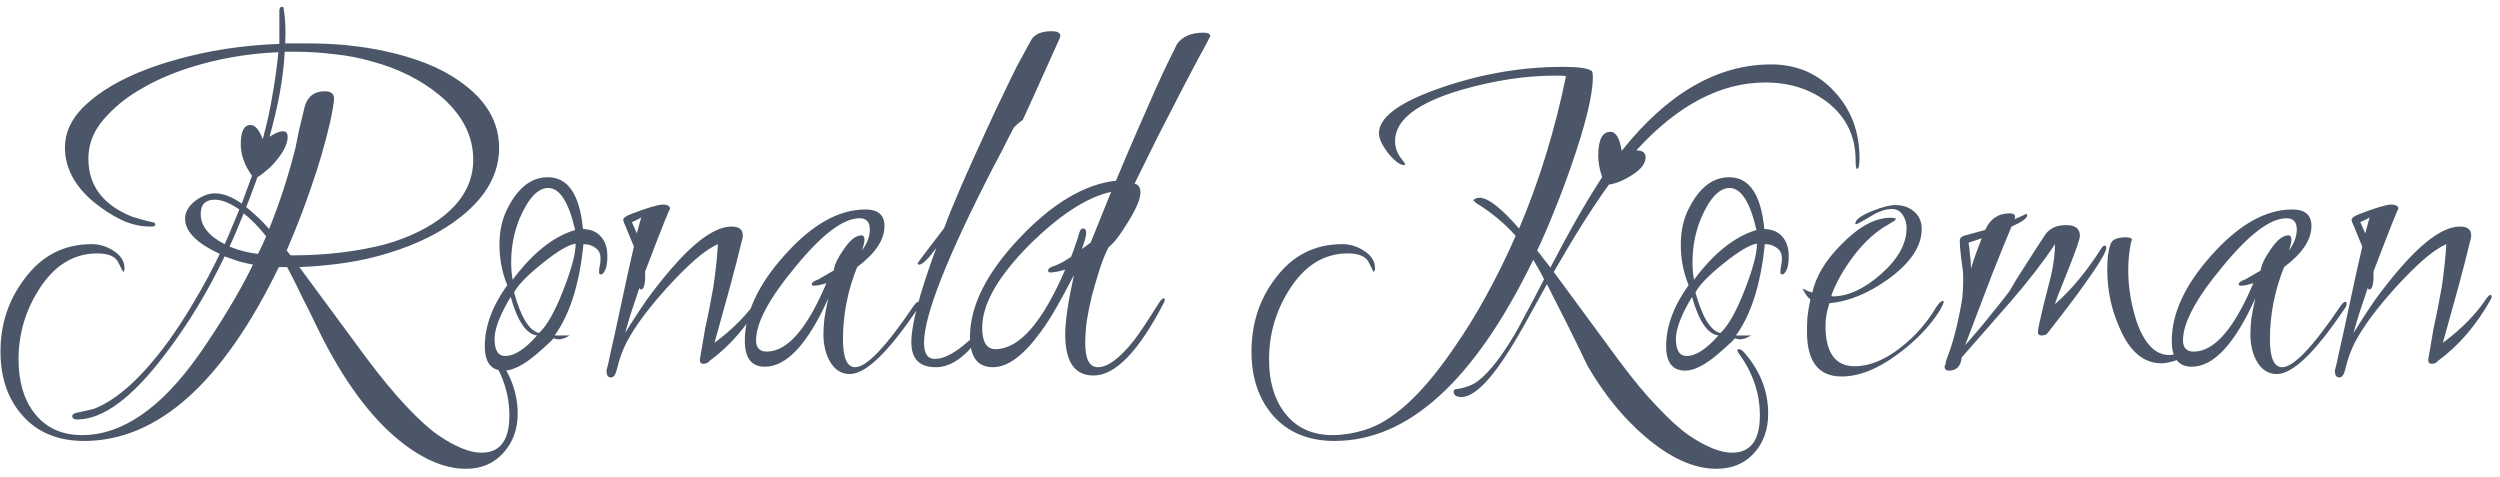 <svg width="215" height="41" viewBox="0 0 215 41" fill="none" xmlns="http://www.w3.org/2000/svg">
<path d="M40.068 40.316C38.136 40.316 36.092 39.392 33.936 37.544C31.416 35.36 29.106 32.042 27.006 27.59C26.754 27.058 26.432 26.414 26.04 25.658C25.676 24.874 25.228 23.978 24.696 22.97H23.982C19.138 32.938 13.552 37.922 7.224 37.922C5.012 37.922 3.262 37.208 1.974 35.78C0.686 34.352 0.042 32.504 0.042 30.236C0.042 27.856 0.742 25.756 2.142 23.936C3.598 21.976 5.516 20.996 7.896 20.996C8.568 20.996 9.198 21.192 9.786 21.584C10.402 21.976 10.71 22.48 10.71 23.096C10.71 23.236 10.668 23.334 10.584 23.39L10.164 22.55C9.912 22.046 9.31 21.794 8.358 21.794C6.314 21.794 4.634 22.844 3.318 24.944C2.17 26.764 1.596 28.752 1.596 30.908C1.596 32.784 2.03 34.296 2.898 35.444C3.878 36.76 5.264 37.418 7.056 37.418C10.528 37.418 13.902 35.08 17.178 30.404C18.074 29.116 18.9 27.842 19.656 26.582C20.44 25.294 21.14 24.02 21.756 22.76C21.336 22.676 20.916 22.578 20.496 22.466C20.104 22.326 19.712 22.186 19.32 22.046C17.836 25.154 16.114 27.982 14.154 30.53C11.354 34.226 8.848 36.074 6.636 36.074C6.356 36.074 6.216 35.976 6.216 35.78C6.216 35.64 6.356 35.542 6.636 35.486C6.944 35.43 7.434 35.318 8.106 35.15C10.094 34.366 12.208 32.448 14.448 29.396C15.26 28.276 16.03 27.086 16.758 25.826C17.514 24.566 18.228 23.236 18.9 21.836C16.912 20.912 15.918 19.904 15.918 18.812C15.918 18.252 16.198 17.748 16.758 17.3C17.346 16.852 17.92 16.628 18.48 16.628C19.18 16.628 19.95 16.922 20.79 17.51L21.672 15.116C21.028 14.22 20.706 13.31 20.706 12.386C20.706 11.294 20.986 10.748 21.546 10.748C21.938 10.748 22.288 11.154 22.596 11.966C22.96 10.65 23.24 9.376 23.436 8.144C23.66 6.884 23.828 5.666 23.94 4.49C21.224 4.602 18.62 5.064 16.128 5.876C14.672 6.352 13.37 6.926 12.222 7.598C11.074 8.242 10.094 8.998 9.282 9.866C8.162 10.986 7.602 12.246 7.602 13.646C7.602 15.97 8.862 17.636 11.382 18.644C11.578 18.7 11.816 18.77 12.096 18.854C12.376 18.938 12.712 19.022 13.104 19.106C13.272 19.134 13.356 19.204 13.356 19.316C13.356 19.428 13.244 19.484 13.02 19.484H12.936C12.068 19.484 11.228 19.288 10.416 18.896C9.604 18.504 8.806 17.986 8.022 17.342C6.398 15.97 5.586 14.416 5.586 12.68C5.586 11.448 6.09 10.314 7.098 9.278C8.834 7.542 11.48 6.17 15.036 5.162C17.864 4.35 20.86 3.888 24.024 3.776V0.92C24.024 0.696 24.108 0.584 24.276 0.584C24.36 0.584 24.402 0.654 24.402 0.794C24.542 1.606 24.584 2.586 24.528 3.734H26.544C27.72 3.734 28.854 3.79 29.946 3.902C31.038 4.014 32.102 4.182 33.138 4.406C34.426 4.686 35.602 5.036 36.666 5.456C37.73 5.876 38.696 6.394 39.564 7.01C41.804 8.578 42.924 10.482 42.924 12.722C42.924 14.906 41.846 16.866 39.69 18.602C38.01 19.946 35.924 20.996 33.432 21.752C32.284 22.116 31.066 22.396 29.778 22.592C28.49 22.788 27.146 22.914 25.746 22.97L31.416 30.656C32.732 32.42 33.922 33.862 34.986 34.982C36.05 36.102 36.946 36.914 37.674 37.418C39.158 38.426 40.404 38.93 41.412 38.93C43.008 38.93 43.806 37.866 43.806 35.738C43.806 33.834 43.204 32.056 42 30.404C41.916 30.264 41.874 30.18 41.874 30.152C41.874 30.068 41.916 30.026 42 30.026C42.14 30.026 42.294 30.124 42.462 30.32C43.834 31.944 44.52 33.694 44.52 35.57C44.52 36.914 44.114 38.034 43.302 38.93C42.49 39.854 41.412 40.316 40.068 40.316ZM24.99 21.962C28.014 21.962 30.744 21.64 33.18 20.996C35.224 20.408 36.904 19.582 38.22 18.518C39.872 17.174 40.698 15.578 40.698 13.73C40.698 11.658 39.732 9.81 37.8 8.186C36.204 6.87 34.272 5.904 32.004 5.288C30.94 4.98 29.848 4.77 28.728 4.658C27.608 4.518 26.474 4.448 25.326 4.448H24.486C24.43 5.568 24.29 6.744 24.066 7.976C23.842 9.18 23.548 10.44 23.184 11.756C23.66 11.448 24.038 11.294 24.318 11.294C24.598 11.294 24.738 11.448 24.738 11.756C24.738 12.316 24.444 12.96 23.856 13.688C23.576 14.052 23.282 14.36 22.974 14.612C22.694 14.864 22.414 15.074 22.134 15.242C21.994 15.662 21.84 16.082 21.672 16.502C21.532 16.922 21.364 17.356 21.168 17.804C21.476 18.056 21.798 18.336 22.134 18.644C22.47 18.952 22.806 19.302 23.142 19.694C24.038 17.482 24.794 15.158 25.41 12.722C25.494 12.33 25.592 11.84 25.704 11.252C25.844 10.636 26.012 9.936 26.208 9.152C26.46 8.284 27.034 7.85 27.93 7.85C28.462 7.85 28.728 8.06 28.728 8.48C28.728 8.62 28.7 8.858 28.644 9.194C28.588 9.53 28.504 9.964 28.392 10.496C27.972 12.316 27.44 14.15 26.796 15.998C26.18 17.818 25.466 19.666 24.654 21.542L24.99 21.962ZM19.32 20.996C19.544 20.52 19.754 20.03 19.95 19.526C20.174 19.022 20.384 18.518 20.58 18.014C19.768 17.454 19.068 17.174 18.48 17.174C17.668 17.174 17.262 17.58 17.262 18.392C17.262 19.428 17.948 20.296 19.32 20.996ZM22.176 21.836C22.316 21.584 22.442 21.332 22.554 21.08C22.666 20.828 22.778 20.576 22.89 20.324C22.274 19.54 21.63 18.882 20.958 18.35C20.762 18.826 20.566 19.302 20.37 19.778C20.174 20.254 19.964 20.73 19.74 21.206C20.468 21.514 21.28 21.724 22.176 21.836ZM43.331 31.874C42.239 31.874 41.693 31.174 41.693 29.774C41.693 28.066 42.337 26.316 43.624 24.524C43.176 23.432 42.953 22.27 42.953 21.038C42.953 19.834 43.191 18.784 43.666 17.888C44.562 16.124 45.711 15.242 47.111 15.242C48.846 15.242 49.855 16.726 50.135 19.694C50.834 19.722 51.352 19.946 51.688 20.366C52.053 20.758 52.234 21.318 52.234 22.046C52.234 22.606 52.164 23.012 52.025 23.264C51.913 23.488 51.8 23.6 51.688 23.6C51.577 23.6 51.52 23.544 51.52 23.432C51.52 23.292 51.535 23.124 51.562 22.928C51.618 22.732 51.647 22.494 51.647 22.214C51.647 21.822 51.507 21.528 51.227 21.332C50.947 21.108 50.596 20.996 50.176 20.996C49.84 24.412 49.014 27.03 47.699 28.85H49.001C48.636 29.074 48.315 29.186 48.035 29.186C47.978 29.186 47.895 29.172 47.782 29.144C47.699 29.116 47.629 29.102 47.572 29.102C47.629 29.13 47.139 29.592 46.102 30.488C45.011 31.412 44.087 31.874 43.331 31.874ZM44.087 24.062C45.794 21.766 47.587 20.338 49.462 19.778C48.903 17.37 48.133 16.166 47.153 16.166C46.257 16.166 45.431 17.048 44.675 18.812C44.199 19.988 43.961 21.234 43.961 22.55C43.961 23.082 44.002 23.586 44.087 24.062ZM46.355 28.64C47.026 28.024 47.712 26.82 48.413 25.028C49.141 23.18 49.505 21.822 49.505 20.954C48.889 21.038 47.922 21.612 46.606 22.676C45.319 23.712 44.52 24.538 44.212 25.154C44.8 27.282 45.514 28.444 46.355 28.64ZM43.456 30.614C44.24 30.614 45.151 30.026 46.187 28.85C45.263 28.738 44.507 27.632 43.919 25.532C42.995 27.072 42.532 28.276 42.532 29.144C42.532 30.124 42.84 30.614 43.456 30.614ZM52.542 32.462C52.29 32.462 52.164 32.28 52.164 31.916V31.832C52.276 31.44 52.388 30.95 52.5 30.362C52.64 29.774 52.794 29.088 52.962 28.304C53.13 27.52 53.34 26.54 53.592 25.364C53.844 24.16 54.152 22.774 54.516 21.206L54.012 19.988C53.872 19.624 53.76 19.358 53.676 19.19C53.62 19.022 53.592 18.938 53.592 18.938C53.592 18.742 53.83 18.56 54.306 18.392C55.706 17.86 56.602 17.594 56.994 17.594C57.414 17.594 57.624 17.72 57.624 17.972C57.596 17.888 56.882 19.68 55.482 23.348V23.726C55.482 24.51 55.356 24.902 55.104 24.902C55.076 24.902 55.034 24.86 54.978 24.776C54.754 25.476 54.53 26.148 54.306 26.792C54.11 27.408 53.928 28.024 53.76 28.64C54.376 27.632 55.006 26.666 55.65 25.742C56.322 24.818 57.008 23.95 57.708 23.138C59.808 20.702 61.544 19.484 62.916 19.484C63.56 19.484 63.882 19.736 63.882 20.24C63.882 20.408 63.84 20.618 63.756 20.87C63.532 21.822 63.224 23.026 62.832 24.482C62.44 25.91 61.978 27.576 61.446 29.48C63.07 28.276 64.33 26.988 65.226 25.616C65.366 25.448 65.464 25.364 65.52 25.364C65.604 25.364 65.646 25.42 65.646 25.532C65.646 25.588 65.604 25.686 65.52 25.826C64.288 28.01 62.79 29.746 61.026 31.034C60.914 31.202 60.732 31.286 60.48 31.286C60.284 31.286 60.186 31.174 60.186 30.95C60.186 30.894 60.228 30.642 60.312 30.194C60.396 29.718 60.508 29.06 60.648 28.22C60.788 27.604 60.914 27.002 61.026 26.414C61.138 25.826 61.25 25.224 61.362 24.608C61.558 23.236 61.684 22.032 61.74 20.996C61.124 21.276 60.452 21.738 59.724 22.382C59.024 22.998 58.24 23.782 57.372 24.734C56.588 25.602 55.902 26.428 55.314 27.212C54.754 27.968 54.292 28.682 53.928 29.354C53.536 30.11 53.242 30.922 53.046 31.79C52.934 32.238 52.766 32.462 52.542 32.462ZM54.768 20.072L55.146 18.686C55.006 18.798 54.74 18.938 54.348 19.106L54.768 20.072ZM73.084 32.168C72.328 32.168 71.74 31.776 71.32 30.992C70.984 30.348 70.816 29.606 70.816 28.766C70.816 28.346 70.844 27.884 70.9 27.38C70.984 26.848 71.096 26.274 71.236 25.658C69.472 29.578 67.652 31.538 65.776 31.538C64.628 31.538 64.054 30.796 64.054 29.312C64.054 26.932 65.202 24.468 67.498 21.92C69.822 19.316 72.132 18.014 74.428 18.014C75.52 18.014 76.066 18.49 76.066 19.442C76.066 20.618 75.282 21.794 73.714 22.97C72.902 24.986 72.496 27.058 72.496 29.186C72.496 30.782 72.846 31.58 73.546 31.58C74.526 31.58 76.206 29.816 78.586 26.288C78.754 26.064 78.88 25.952 78.964 25.952C79.048 25.952 79.09 26.008 79.09 26.12C79.09 26.26 79.034 26.4 78.922 26.54C76.402 30.292 74.456 32.168 73.084 32.168ZM65.944 30.236C67.708 30.236 69.416 28.276 71.068 24.356C70.844 24.412 70.634 24.468 70.438 24.524C70.27 24.552 70.116 24.566 69.976 24.566C69.864 24.566 69.808 24.524 69.808 24.44C69.808 24.3 70.004 24.16 70.396 24.02L71.698 23.264C71.754 22.788 72.048 22.172 72.58 21.416C73.112 20.632 73.616 20.24 74.092 20.24C74.26 20.24 74.344 20.366 74.344 20.618C74.344 20.814 74.274 21.122 74.134 21.542C74.582 20.926 74.806 20.324 74.806 19.736C74.806 19.092 74.512 18.77 73.924 18.77C72.524 18.77 70.69 20.156 68.422 22.928C66.154 25.644 65.02 27.758 65.02 29.27C65.02 29.914 65.328 30.236 65.944 30.236ZM80.475 31.58C79.075 31.58 78.375 30.866 78.375 29.438C78.375 27.898 79.089 25.196 80.517 21.332C79.817 22.284 79.327 22.76 79.047 22.76C78.963 22.76 78.921 22.718 78.921 22.634C78.921 22.606 79.285 22.116 80.013 21.164C80.377 20.688 80.657 20.324 80.853 20.072C81.077 19.792 81.203 19.61 81.231 19.526C81.371 19.134 81.567 18.63 81.819 18.014C82.071 17.398 82.365 16.698 82.701 15.914C83.317 14.514 83.947 13.114 84.591 11.714C85.235 10.286 85.907 8.858 86.607 7.43C86.831 6.954 87.111 6.38 87.447 5.708C87.811 5.036 88.231 4.266 88.707 3.398C89.015 2.922 89.589 2.684 90.429 2.684C90.933 2.684 91.185 2.81 91.185 3.062C91.185 3.146 91.171 3.216 91.143 3.272L88.875 8.312L87.951 10.328C87.755 10.44 87.503 10.65 87.195 10.958C87.195 10.958 87.041 11.252 86.733 11.84C86.453 12.428 86.005 13.296 85.389 14.444C81.441 22.116 79.467 27.128 79.467 29.48C79.467 30.404 79.775 30.866 80.391 30.866C81.091 30.866 81.917 30.474 82.869 29.69C83.849 28.878 84.311 28.472 84.255 28.472C84.367 28.472 84.423 28.528 84.423 28.64C84.423 28.752 84.367 28.864 84.255 28.976C83.023 30.712 81.763 31.58 80.475 31.58ZM94.045 32.294C92.421 32.294 91.609 31.118 91.609 28.766C91.609 27.618 91.861 25.91 92.365 23.642C91.189 25.938 90.251 27.548 89.551 28.472C88.067 30.544 86.681 31.58 85.393 31.58C84.077 31.58 83.419 30.712 83.419 28.976C83.419 26.316 84.833 23.488 87.661 20.492C90.489 17.496 93.261 15.844 95.977 15.536C96.593 14.052 97.195 12.638 97.783 11.294C98.371 9.95 98.931 8.676 99.463 7.472C99.687 6.996 99.939 6.45 100.219 5.834C100.527 5.218 100.863 4.532 101.227 3.776C101.703 3.132 102.459 2.81 103.495 2.81C103.887 2.81 104.083 2.908 104.083 3.104C104.083 3.104 104.055 3.16 103.999 3.272C103.775 3.72 103.467 4.294 103.075 4.994C102.711 5.694 102.291 6.492 101.815 7.388C101.059 8.844 100.317 10.286 99.589 11.714C98.889 13.114 98.217 14.472 97.573 15.788C97.909 15.872 98.077 16.124 98.077 16.544C98.077 17.104 97.727 17.944 97.027 19.064C96.355 20.184 95.795 20.912 95.347 21.248C95.067 21.78 94.815 22.396 94.591 23.096C94.367 23.796 94.143 24.552 93.919 25.364C93.723 26.176 93.569 26.932 93.457 27.632C93.373 28.332 93.331 28.962 93.331 29.522C93.331 30.894 93.695 31.58 94.423 31.58C95.263 31.58 96.285 30.824 97.489 29.312C97.881 28.836 98.637 27.702 99.757 25.91C99.897 25.742 99.995 25.658 100.051 25.658C100.135 25.658 100.177 25.7 100.177 25.784C100.177 25.784 100.149 25.868 100.093 26.036C97.937 30.208 95.921 32.294 94.045 32.294ZM85.603 30.026C87.647 30.026 89.649 27.744 91.609 23.18C91.077 23.348 90.643 23.432 90.307 23.432C90.195 23.432 90.139 23.376 90.139 23.264C90.139 23.096 90.335 22.956 90.727 22.844C91.119 22.704 91.581 22.452 92.113 22.088C92.225 21.808 92.337 21.5 92.449 21.164C92.589 20.8 92.715 20.408 92.827 19.988C92.911 19.764 93.009 19.652 93.121 19.652C93.317 19.652 93.415 19.778 93.415 20.03C93.415 20.282 93.289 20.744 93.037 21.416L93.793 20.87L95.557 16.502C93.485 16.95 91.133 18.476 88.501 21.08C85.813 23.796 84.469 26.162 84.469 28.178C84.469 29.41 84.847 30.026 85.603 30.026ZM147.611 40.316C145.679 40.316 143.635 39.392 141.479 37.544C140.527 36.732 139.631 35.808 138.791 34.772C137.979 33.764 137.223 32.658 136.523 31.454C135.963 30.278 135.389 29.102 134.801 27.926C134.213 26.75 133.625 25.588 133.037 24.44L131.147 27.842C128.823 32.042 127.003 34.142 125.687 34.142C125.239 34.142 125.015 33.988 125.015 33.68C125.015 33.54 125.085 33.47 125.225 33.47C125.813 33.386 126.317 33.232 126.737 33.008C127.717 32.448 128.865 31.076 130.181 28.892C130.405 28.528 130.727 27.94 131.147 27.128C131.595 26.316 132.141 25.28 132.785 24.02C132.645 23.712 132.491 23.418 132.323 23.138C132.155 22.858 132.001 22.592 131.861 22.34C126.821 32.728 121.123 37.922 114.767 37.922C112.555 37.922 110.805 37.208 109.517 35.78C108.257 34.352 107.627 32.504 107.627 30.236C107.627 27.828 108.313 25.728 109.685 23.936C111.141 21.976 113.059 20.996 115.439 20.996C116.111 20.996 116.741 21.192 117.329 21.584C117.945 21.976 118.253 22.48 118.253 23.096C118.253 23.236 118.211 23.334 118.127 23.39L117.707 22.55C117.455 22.046 116.853 21.794 115.901 21.794C113.857 21.794 112.177 22.844 110.861 24.944C109.713 26.764 109.139 28.752 109.139 30.908C109.139 32.784 109.573 34.296 110.441 35.444C111.421 36.76 112.807 37.418 114.599 37.418C115.467 37.418 116.363 37.278 117.287 36.998C119.723 36.298 122.313 33.932 125.057 29.9C126.037 28.5 126.961 27.002 127.829 25.406C128.725 23.782 129.565 22.074 130.349 20.282C129.397 19.218 128.291 18.294 127.031 17.51C126.975 17.482 126.919 17.44 126.863 17.384C126.807 17.328 126.751 17.272 126.695 17.216C126.835 17.076 127.017 17.006 127.241 17.006C127.969 17.006 129.103 17.888 130.643 19.652C132.379 15.564 133.723 11.196 134.675 6.548C134.507 6.52 134.339 6.506 134.171 6.506C134.003 6.506 133.835 6.506 133.667 6.506C131.203 6.506 128.543 6.912 125.687 7.724C121.879 8.844 119.975 10.314 119.975 12.134C119.975 12.61 120.115 13.058 120.395 13.478C120.703 13.898 120.857 14.108 120.857 14.108C120.857 14.164 120.815 14.192 120.731 14.192C120.395 14.192 119.947 13.856 119.387 13.184C118.855 12.484 118.589 11.91 118.589 11.462C118.589 10.146 120.199 8.9 123.419 7.724C127.059 6.408 130.713 5.75 134.381 5.75C135.725 5.75 136.551 5.862 136.859 6.086C136.943 6.114 136.985 6.296 136.985 6.632C136.985 8.144 136.369 10.678 135.137 14.234C134.661 15.606 134.171 16.908 133.667 18.14C133.191 19.344 132.701 20.478 132.197 21.542C132.393 21.766 132.575 22.004 132.743 22.256C132.939 22.48 133.135 22.732 133.331 23.012C135.039 19.736 136.523 17.146 137.783 15.242C137.559 14.57 137.447 13.954 137.447 13.394C137.447 12.022 137.797 11.336 138.497 11.336C138.973 11.336 139.295 11.882 139.463 12.974C143.411 8.018 147.695 5.54 152.315 5.54C154.527 5.54 156.347 6.324 157.775 7.892C159.203 9.432 159.917 11.336 159.917 13.604C159.917 14.22 159.847 14.528 159.707 14.528C159.623 14.528 159.581 14.276 159.581 13.772C159.581 11.728 158.783 10.076 157.187 8.816C155.703 7.668 153.911 7.094 151.811 7.094C147.975 7.094 144.279 9.04 140.723 12.932C141.255 12.932 141.521 13.128 141.521 13.52C141.521 14.052 141.143 14.556 140.387 15.032C139.659 15.508 138.987 15.788 138.371 15.872C136.971 17.804 135.389 20.31 133.625 23.39L139.127 30.866C140.387 32.574 141.535 33.96 142.571 35.024C143.607 36.116 144.489 36.914 145.217 37.418C146.701 38.426 147.947 38.93 148.955 38.93C150.551 38.93 151.349 37.866 151.349 35.738C151.349 33.834 150.747 32.056 149.543 30.404C149.459 30.264 149.417 30.18 149.417 30.152C149.417 30.068 149.459 30.026 149.543 30.026C149.683 30.026 149.837 30.124 150.005 30.32C151.377 31.888 152.063 33.638 152.063 35.57C152.063 36.942 151.657 38.076 150.845 38.972C150.033 39.868 148.955 40.316 147.611 40.316ZM144.926 31.874C143.834 31.874 143.288 31.174 143.288 29.774C143.288 28.066 143.932 26.316 145.22 24.524C144.772 23.432 144.548 22.27 144.548 21.038C144.548 19.834 144.786 18.784 145.262 17.888C146.158 16.124 147.306 15.242 148.706 15.242C150.442 15.242 151.45 16.726 151.73 19.694C152.43 19.722 152.948 19.946 153.284 20.366C153.648 20.758 153.83 21.318 153.83 22.046C153.83 22.606 153.76 23.012 153.62 23.264C153.508 23.488 153.396 23.6 153.284 23.6C153.172 23.6 153.116 23.544 153.116 23.432C153.116 23.292 153.13 23.124 153.158 22.928C153.214 22.732 153.242 22.494 153.242 22.214C153.242 21.822 153.102 21.528 152.822 21.332C152.542 21.108 152.192 20.996 151.772 20.996C151.436 24.412 150.61 27.03 149.294 28.85H150.596C150.232 29.074 149.91 29.186 149.63 29.186C149.574 29.186 149.49 29.172 149.378 29.144C149.294 29.116 149.224 29.102 149.168 29.102C149.224 29.13 148.734 29.592 147.698 30.488C146.606 31.412 145.682 31.874 144.926 31.874ZM145.682 24.062C147.39 21.766 149.182 20.338 151.058 19.778C150.498 17.37 149.728 16.166 148.748 16.166C147.852 16.166 147.026 17.048 146.27 18.812C145.794 19.988 145.556 21.234 145.556 22.55C145.556 23.082 145.598 23.586 145.682 24.062ZM147.95 28.64C148.622 28.024 149.308 26.82 150.008 25.028C150.736 23.18 151.1 21.822 151.1 20.954C150.484 21.038 149.518 21.612 148.202 22.676C146.914 23.712 146.116 24.538 145.808 25.154C146.396 27.282 147.11 28.444 147.95 28.64ZM145.052 30.614C145.836 30.614 146.746 30.026 147.782 28.85C146.858 28.738 146.102 27.632 145.514 25.532C144.59 27.072 144.128 28.276 144.128 29.144C144.128 30.124 144.436 30.614 145.052 30.614ZM158.38 32.378C156.392 32.378 155.398 31.09 155.398 28.514C155.398 28.122 155.412 27.702 155.44 27.254C155.496 26.778 155.58 26.274 155.692 25.742C155.58 25.658 155.468 25.546 155.356 25.406C155.244 25.238 155.132 25.042 155.02 24.818C155.132 24.846 155.244 24.902 155.356 24.986C155.496 25.042 155.664 25.098 155.86 25.154C156.168 23.754 157.008 22.368 158.38 20.996C159.864 19.484 161.264 18.728 162.58 18.728C162.888 18.728 163.042 18.77 163.042 18.854C163.042 18.91 162.846 19.05 162.454 19.274C161.418 19.834 160.438 20.702 159.514 21.878C158.59 23.082 157.918 24.258 157.498 25.406L157.582 25.49C158.926 25.49 160.326 24.846 161.782 23.558C163.238 22.27 163.966 20.954 163.966 19.61C163.966 19.19 163.854 18.812 163.63 18.476C163.406 18.14 163.098 17.972 162.706 17.972C162.146 17.972 161.516 18.196 160.816 18.644C160.116 19.064 159.724 19.274 159.64 19.274C159.584 19.274 159.556 19.26 159.556 19.232C159.556 18.896 160.046 18.532 161.026 18.14C161.866 17.804 162.524 17.636 163 17.636C163.644 17.636 164.176 17.818 164.596 18.182C165.044 18.546 165.268 19.05 165.268 19.694C165.268 21.178 164.302 22.62 162.37 24.02C160.634 25.252 158.954 25.938 157.33 26.078C157.106 26.75 156.994 27.394 156.994 28.01C156.994 30.334 157.834 31.496 159.514 31.496C160.802 31.496 162.146 30.936 163.546 29.816C164.722 28.892 165.702 27.772 166.486 26.456C166.738 26.064 166.948 25.868 167.116 25.868C167.144 25.868 167.158 25.896 167.158 25.952C167.158 26.064 167.046 26.316 166.822 26.708C165.954 28.08 164.736 29.34 163.168 30.488C161.46 31.748 159.864 32.378 158.38 32.378ZM167.616 31.874C167.364 31.874 167.238 31.762 167.238 31.538C167.238 31.51 167.238 31.482 167.238 31.454C167.266 31.426 167.294 31.384 167.322 31.328V31.286C167.322 31.146 167.364 30.978 167.448 30.782C167.924 29.606 168.344 27.996 168.708 25.952C168.792 25.476 168.834 24.762 168.834 23.81C168.834 23.474 168.778 22.956 168.666 22.256C168.582 21.556 168.54 21.038 168.54 20.702C168.54 20.506 168.652 20.366 168.876 20.282L170.724 19.778C171.144 18.826 171.844 18.35 172.824 18.35C173.244 18.35 173.384 18.518 173.244 18.854C173.58 18.714 173.832 18.602 174 18.518C174.168 18.434 174.252 18.392 174.252 18.392C174.308 18.392 174.336 18.434 174.336 18.518C174.336 18.77 173.888 19.092 172.992 19.484C172.516 20.604 171.942 22.018 171.27 23.726C170.626 25.406 169.87 27.394 169.002 29.69C169.87 28.71 170.612 27.828 171.228 27.044C171.872 26.26 172.404 25.588 172.824 25.028C173.132 24.468 173.552 23.782 174.084 22.97C174.616 22.13 175.232 21.178 175.932 20.114C176.324 19.61 176.912 19.358 177.696 19.358C178.48 19.358 178.872 19.666 178.872 20.282C178.872 20.534 178.55 21.472 177.906 23.096C177.122 25.028 176.73 26.05 176.73 26.162C177.458 25.518 178.144 24.804 178.788 24.02C179.46 23.208 180.09 22.34 180.678 21.416C180.79 21.22 180.902 21.122 181.014 21.122C181.098 21.122 181.14 21.192 181.14 21.332C181.14 21.696 180.398 22.9 178.914 24.944C178.466 25.56 178.004 26.176 177.528 26.792C177.052 27.408 176.576 28.024 176.1 28.64C176.016 28.78 175.834 28.85 175.554 28.85C175.358 28.85 175.26 28.752 175.26 28.556C175.26 28.416 175.302 28.164 175.386 27.8C175.47 27.436 175.582 26.946 175.722 26.33L176.394 23.684C176.506 23.18 176.59 22.704 176.646 22.256C176.702 21.808 176.73 21.388 176.73 20.996C175.75 22.48 174.462 24.146 172.866 25.994L168.708 30.74C168.624 31.496 168.26 31.874 167.616 31.874ZM185.886 31.244C184.346 31.244 183.142 30.222 182.274 28.178C181.574 26.61 181.224 24.944 181.224 23.18C181.224 22.144 181.336 21.374 181.56 20.87C181.728 20.562 182.162 20.408 182.862 20.408C183.142 20.408 183.31 20.478 183.366 20.618C183.31 20.618 183.24 20.912 183.156 21.5C183.072 22.032 183.03 22.62 183.03 23.264C183.03 24.692 183.268 26.148 183.744 27.632C184.416 29.564 185.354 30.53 186.558 30.53C186.754 30.53 187.006 30.474 187.314 30.362C187.65 30.222 187.888 30.152 188.028 30.152C188.168 30.152 188.238 30.194 188.238 30.278C188.238 30.502 187.916 30.726 187.272 30.95C186.684 31.146 186.222 31.244 185.886 31.244ZM169.506 23.096C169.646 22.62 169.8 22.158 169.968 21.71C170.136 21.262 170.29 20.856 170.43 20.492L169.296 20.87C169.352 21.234 169.394 21.598 169.422 21.962C169.478 22.326 169.506 22.704 169.506 23.096ZM195.802 32.168C195.046 32.168 194.458 31.776 194.038 30.992C193.702 30.348 193.534 29.606 193.534 28.766C193.534 28.346 193.562 27.884 193.618 27.38C193.702 26.848 193.814 26.274 193.954 25.658C192.19 29.578 190.37 31.538 188.494 31.538C187.346 31.538 186.772 30.796 186.772 29.312C186.772 26.932 187.92 24.468 190.216 21.92C192.54 19.316 194.85 18.014 197.146 18.014C198.238 18.014 198.784 18.49 198.784 19.442C198.784 20.618 198 21.794 196.432 22.97C195.62 24.986 195.214 27.058 195.214 29.186C195.214 30.782 195.564 31.58 196.264 31.58C197.244 31.58 198.924 29.816 201.304 26.288C201.472 26.064 201.598 25.952 201.682 25.952C201.766 25.952 201.808 26.008 201.808 26.12C201.808 26.26 201.752 26.4 201.64 26.54C199.12 30.292 197.174 32.168 195.802 32.168ZM188.662 30.236C190.426 30.236 192.134 28.276 193.786 24.356C193.562 24.412 193.352 24.468 193.156 24.524C192.988 24.552 192.834 24.566 192.694 24.566C192.582 24.566 192.526 24.524 192.526 24.44C192.526 24.3 192.722 24.16 193.114 24.02L194.416 23.264C194.472 22.788 194.766 22.172 195.298 21.416C195.83 20.632 196.334 20.24 196.81 20.24C196.978 20.24 197.062 20.366 197.062 20.618C197.062 20.814 196.992 21.122 196.852 21.542C197.3 20.926 197.524 20.324 197.524 19.736C197.524 19.092 197.23 18.77 196.642 18.77C195.242 18.77 193.408 20.156 191.14 22.928C188.872 25.644 187.738 27.758 187.738 29.27C187.738 29.914 188.046 30.236 188.662 30.236ZM201.183 32.462C200.931 32.462 200.805 32.28 200.805 31.916V31.832C200.917 31.44 201.029 30.95 201.141 30.362C201.281 29.774 201.435 29.088 201.603 28.304C201.771 27.52 201.981 26.54 202.233 25.364C202.485 24.16 202.793 22.774 203.157 21.206L202.653 19.988C202.513 19.624 202.401 19.358 202.317 19.19C202.261 19.022 202.233 18.938 202.233 18.938C202.233 18.742 202.471 18.56 202.947 18.392C204.347 17.86 205.243 17.594 205.635 17.594C206.055 17.594 206.265 17.72 206.265 17.972C206.237 17.888 205.523 19.68 204.123 23.348V23.726C204.123 24.51 203.997 24.902 203.745 24.902C203.717 24.902 203.675 24.86 203.619 24.776C203.395 25.476 203.171 26.148 202.947 26.792C202.751 27.408 202.569 28.024 202.401 28.64C203.017 27.632 203.647 26.666 204.291 25.742C204.963 24.818 205.649 23.95 206.349 23.138C208.449 20.702 210.185 19.484 211.557 19.484C212.201 19.484 212.523 19.736 212.523 20.24C212.523 20.408 212.481 20.618 212.397 20.87C212.173 21.822 211.865 23.026 211.473 24.482C211.081 25.91 210.619 27.576 210.087 29.48C211.711 28.276 212.971 26.988 213.867 25.616C214.007 25.448 214.105 25.364 214.161 25.364C214.245 25.364 214.287 25.42 214.287 25.532C214.287 25.588 214.245 25.686 214.161 25.826C212.929 28.01 211.431 29.746 209.667 31.034C209.555 31.202 209.373 31.286 209.121 31.286C208.925 31.286 208.827 31.174 208.827 30.95C208.827 30.894 208.869 30.642 208.953 30.194C209.037 29.718 209.149 29.06 209.289 28.22C209.429 27.604 209.555 27.002 209.667 26.414C209.779 25.826 209.891 25.224 210.003 24.608C210.199 23.236 210.325 22.032 210.381 20.996C209.765 21.276 209.093 21.738 208.365 22.382C207.665 22.998 206.881 23.782 206.013 24.734C205.229 25.602 204.543 26.428 203.955 27.212C203.395 27.968 202.933 28.682 202.569 29.354C202.177 30.11 201.883 30.922 201.687 31.79C201.575 32.238 201.407 32.462 201.183 32.462ZM203.409 20.072L203.787 18.686C203.647 18.798 203.381 18.938 202.989 19.106L203.409 20.072Z" fill="#4B5768"/>
</svg>
